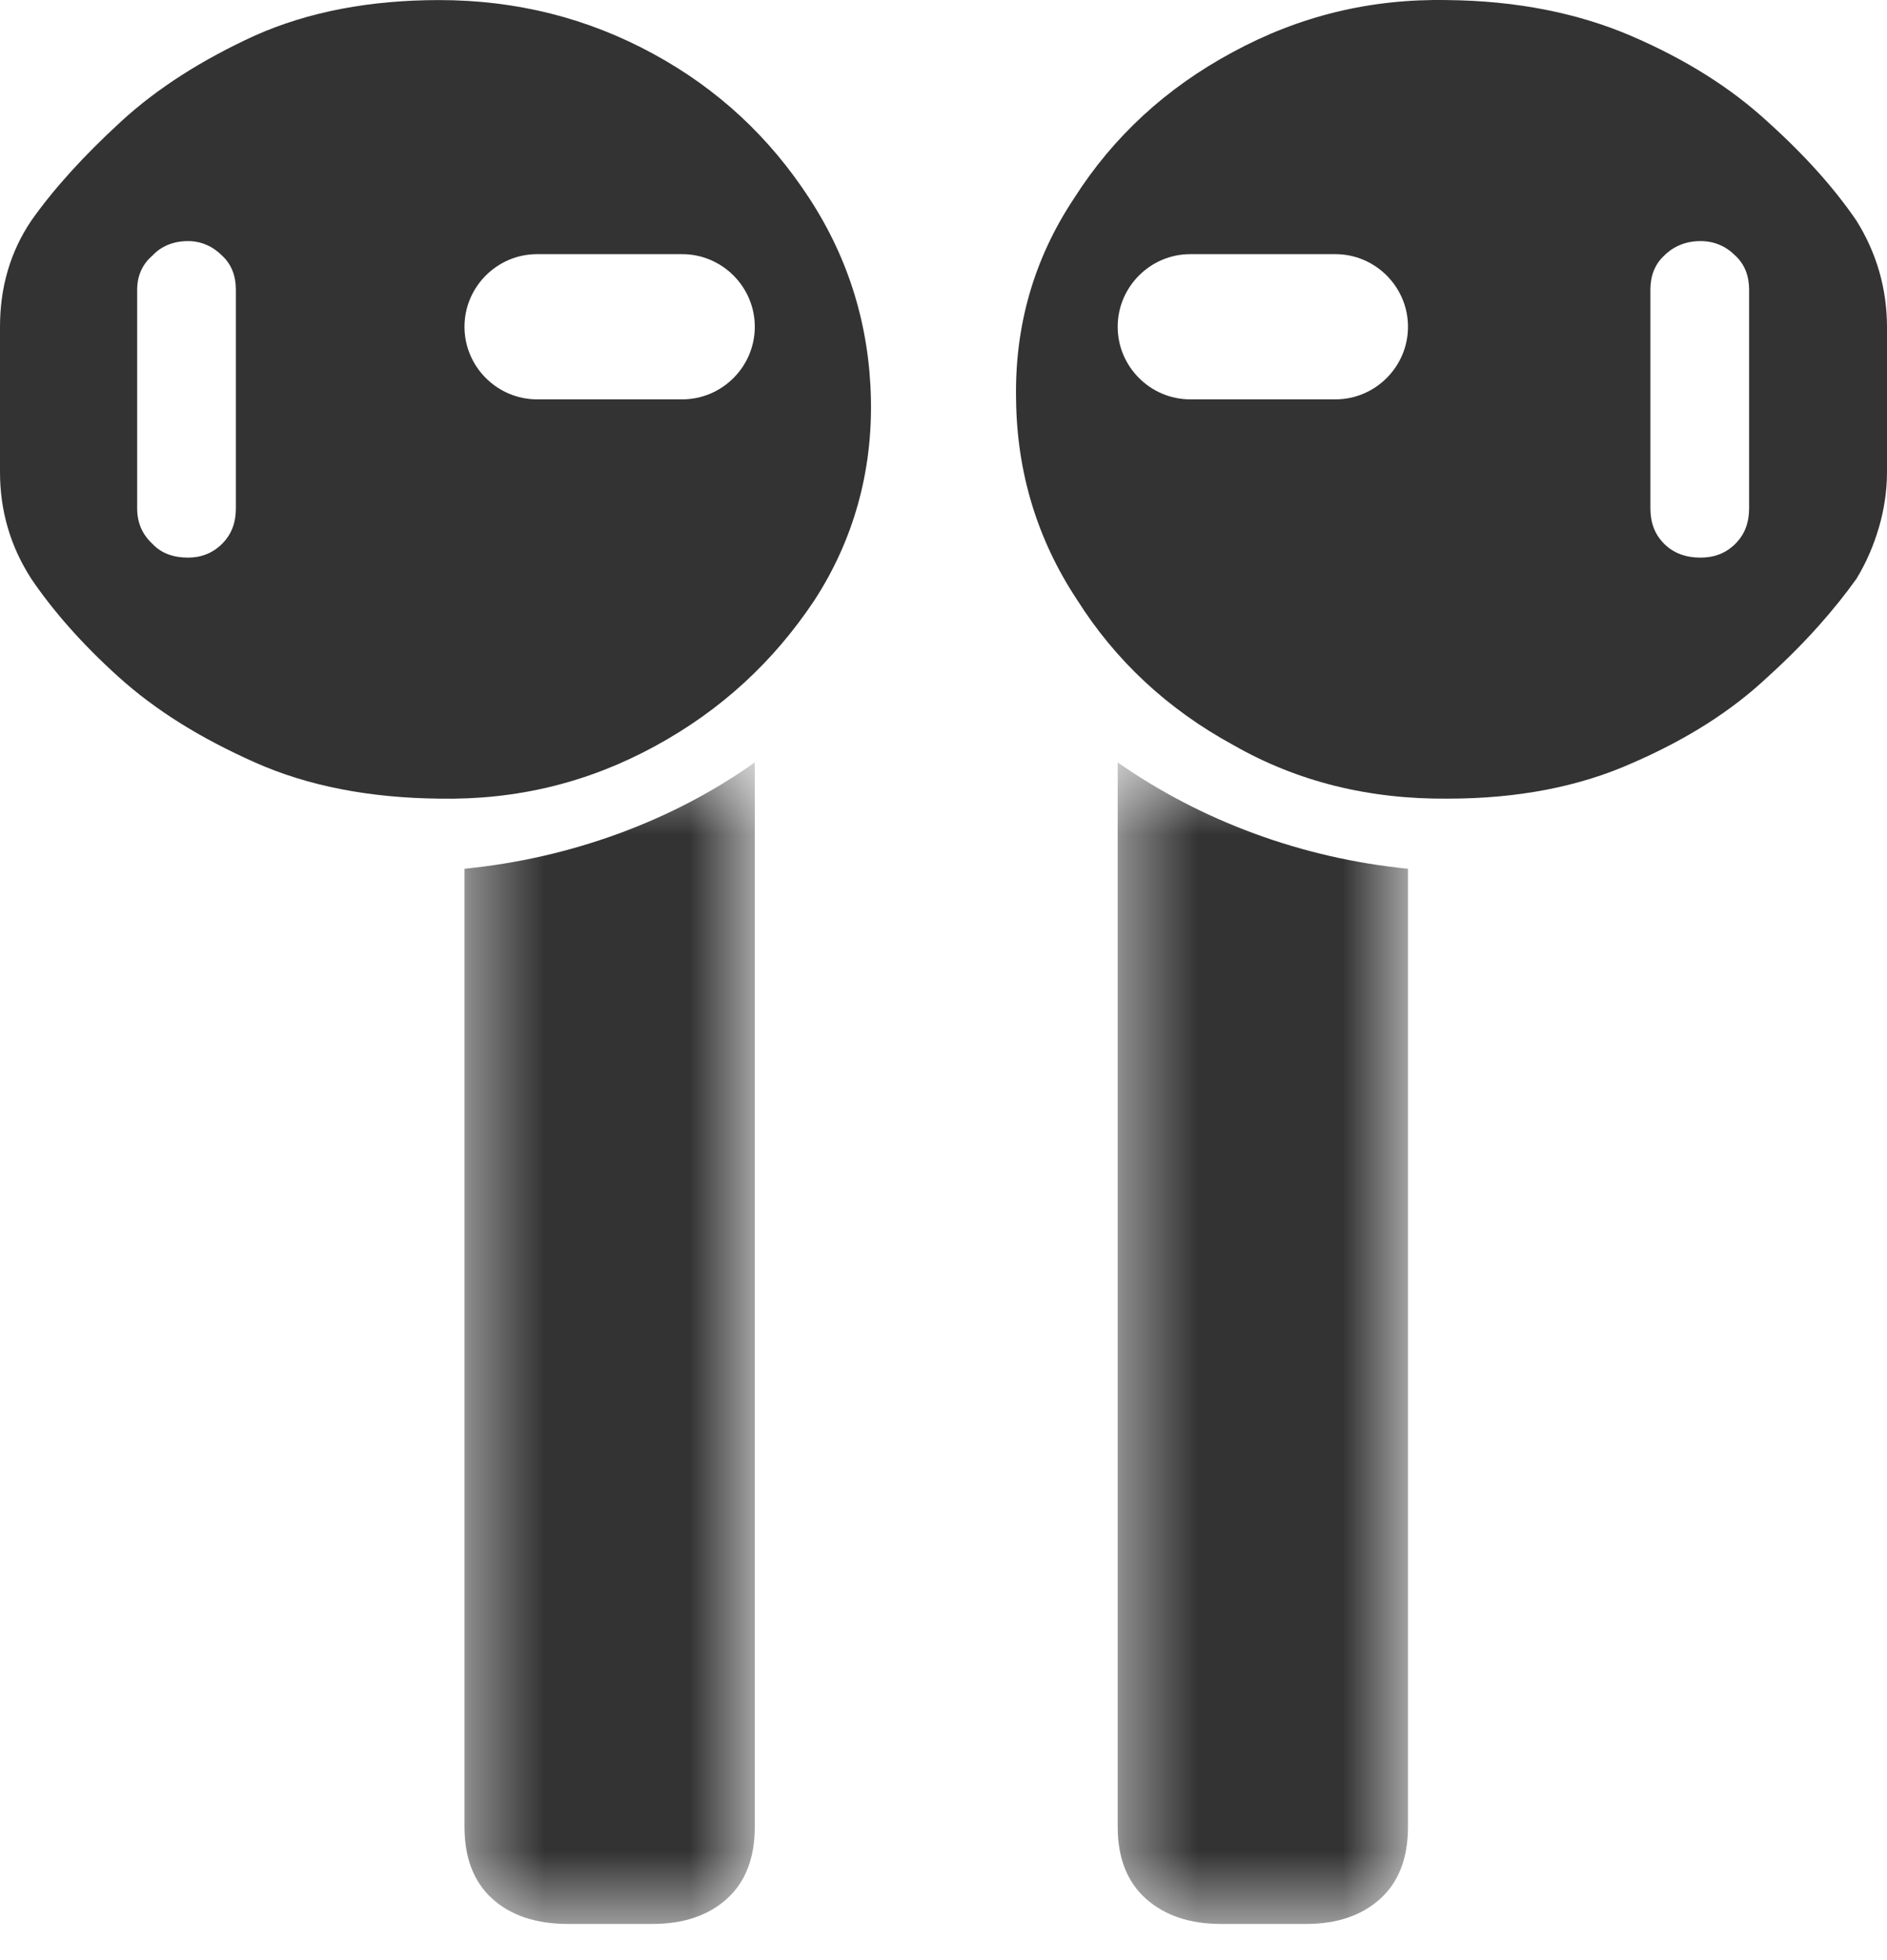 <svg width="26" height="27" viewBox="0 0 26 27" fill="none" xmlns="http://www.w3.org/2000/svg">
<path fill-rule="evenodd" clip-rule="evenodd" d="M9.4 5.501H7.4C6.85 5.501 6.4 5.051 6.4 4.501C6.4 3.951 6.85 3.501 7.4 3.501H9.4C9.95 3.501 10.4 3.951 10.4 4.501C10.4 5.051 9.95 5.501 9.4 5.501V5.501ZM3.25 7.001C3.25 7.201 3.19 7.361 3.06 7.491C2.93 7.621 2.77 7.681 2.59 7.681C2.39 7.681 2.22 7.621 2.1 7.491C1.96 7.361 1.89 7.201 1.89 7.001V3.991C1.89 3.801 1.96 3.641 2.1 3.521C2.22 3.391 2.39 3.321 2.59 3.321C2.77 3.321 2.93 3.391 3.06 3.521C3.19 3.641 3.25 3.801 3.25 3.991V7.001ZM11.15 2.73C10.61 1.9 9.9 1.23 9 0.741C8.1 0.251 7.12 0.001 6.05 0.001C5.1 0.001 4.25 0.161 3.51 0.491C2.79 0.821 2.17 1.211 1.66 1.681C1.15 2.15 0.74 2.601 0.43 3.041C0.14 3.471 0 3.961 0 4.501V6.501C0 7.031 0.14 7.521 0.43 7.971C0.72 8.4 1.12 8.861 1.63 9.321C2.15 9.791 2.77 10.171 3.51 10.501C4.25 10.831 5.1 10.991 6.05 11.001C7.12 11.021 8.1 10.781 9.02 10.281C9.94 9.781 10.66 9.111 11.22 8.271C11.76 7.44 12.02 6.501 12 5.501C11.98 4.501 11.7 3.571 11.15 2.73V2.73Z" fill="#333333"/>
<mask id="mask0" mask-type="alpha" maskUnits="userSpaceOnUse" x="6" y="10" width="5" height="17">
<path fill-rule="evenodd" clip-rule="evenodd" d="M6.4 10.502H10.4V26.501H6.4V10.502Z" fill="white"/>
</mask>
<g mask="url(#mask0)">
<path fill-rule="evenodd" clip-rule="evenodd" d="M8.52 11.484C7.838 11.733 7.132 11.894 6.4 11.967V21.469V21.898V25.163C6.4 25.593 6.528 25.924 6.783 26.155C7.039 26.386 7.387 26.502 7.829 26.502H8.986C9.417 26.502 9.761 26.386 10.016 26.155C10.272 25.924 10.4 25.593 10.4 25.163V21.898V21.469V10.502C9.829 10.907 9.202 11.234 8.52 11.484" fill="#333333"/>
</g>
<path fill-rule="evenodd" clip-rule="evenodd" d="M24.1 7.001C24.1 7.201 24.04 7.361 23.91 7.491C23.78 7.621 23.62 7.681 23.43 7.681C23.23 7.681 23.06 7.621 22.93 7.491C22.8 7.361 22.74 7.201 22.74 7.001V3.991C22.74 3.801 22.8 3.641 22.93 3.521C23.06 3.391 23.23 3.321 23.43 3.321C23.62 3.321 23.78 3.391 23.91 3.521C24.04 3.641 24.1 3.801 24.1 3.991V7.001ZM18.4 5.501H16.4C15.85 5.501 15.4 5.051 15.4 4.501C15.4 3.951 15.85 3.501 16.4 3.501H18.4C18.95 3.501 19.4 3.951 19.4 4.501C19.4 5.051 18.95 5.501 18.4 5.501V5.501ZM25.58 3.041C25.28 2.601 24.88 2.15 24.36 1.681C23.85 1.211 23.23 0.821 22.49 0.501C21.75 0.181 20.9 0.011 19.95 0.001C18.88 -0.02 17.9 0.221 16.98 0.721C16.07 1.211 15.34 1.881 14.8 2.73C14.24 3.571 13.98 4.501 14 5.501C14.01 6.501 14.29 7.431 14.84 8.261C15.37 9.101 16.09 9.771 16.99 10.261C17.88 10.771 18.87 11.011 19.95 11.001C20.9 11.001 21.75 10.841 22.49 10.511C23.23 10.19 23.85 9.801 24.36 9.321C24.88 8.851 25.28 8.391 25.58 7.971C25.72 7.741 25.82 7.501 25.89 7.261C25.96 7.021 26 6.761 26 6.501V4.511C26 3.98 25.86 3.491 25.58 3.041V3.041Z" fill="#333333"/>
<mask id="mask1" mask-type="alpha" maskUnits="userSpaceOnUse" x="15" y="10" width="5" height="17">
<path fill-rule="evenodd" clip-rule="evenodd" d="M15.4 10.502H19.4V26.501H15.4V10.502Z" fill="white"/>
</mask>
<g mask="url(#mask1)">
<path fill-rule="evenodd" clip-rule="evenodd" d="M17.288 11.484C16.609 11.234 15.979 10.907 15.4 10.502V21.469V21.898V25.163C15.4 25.593 15.53 25.924 15.79 26.155C16.049 26.386 16.394 26.502 16.824 26.502H17.992C18.421 26.502 18.764 26.386 19.018 26.155C19.273 25.924 19.4 25.593 19.4 25.163V21.898V21.469V11.967C18.671 11.894 17.967 11.733 17.288 11.484" fill="#333333"/>
</g>
</svg>
